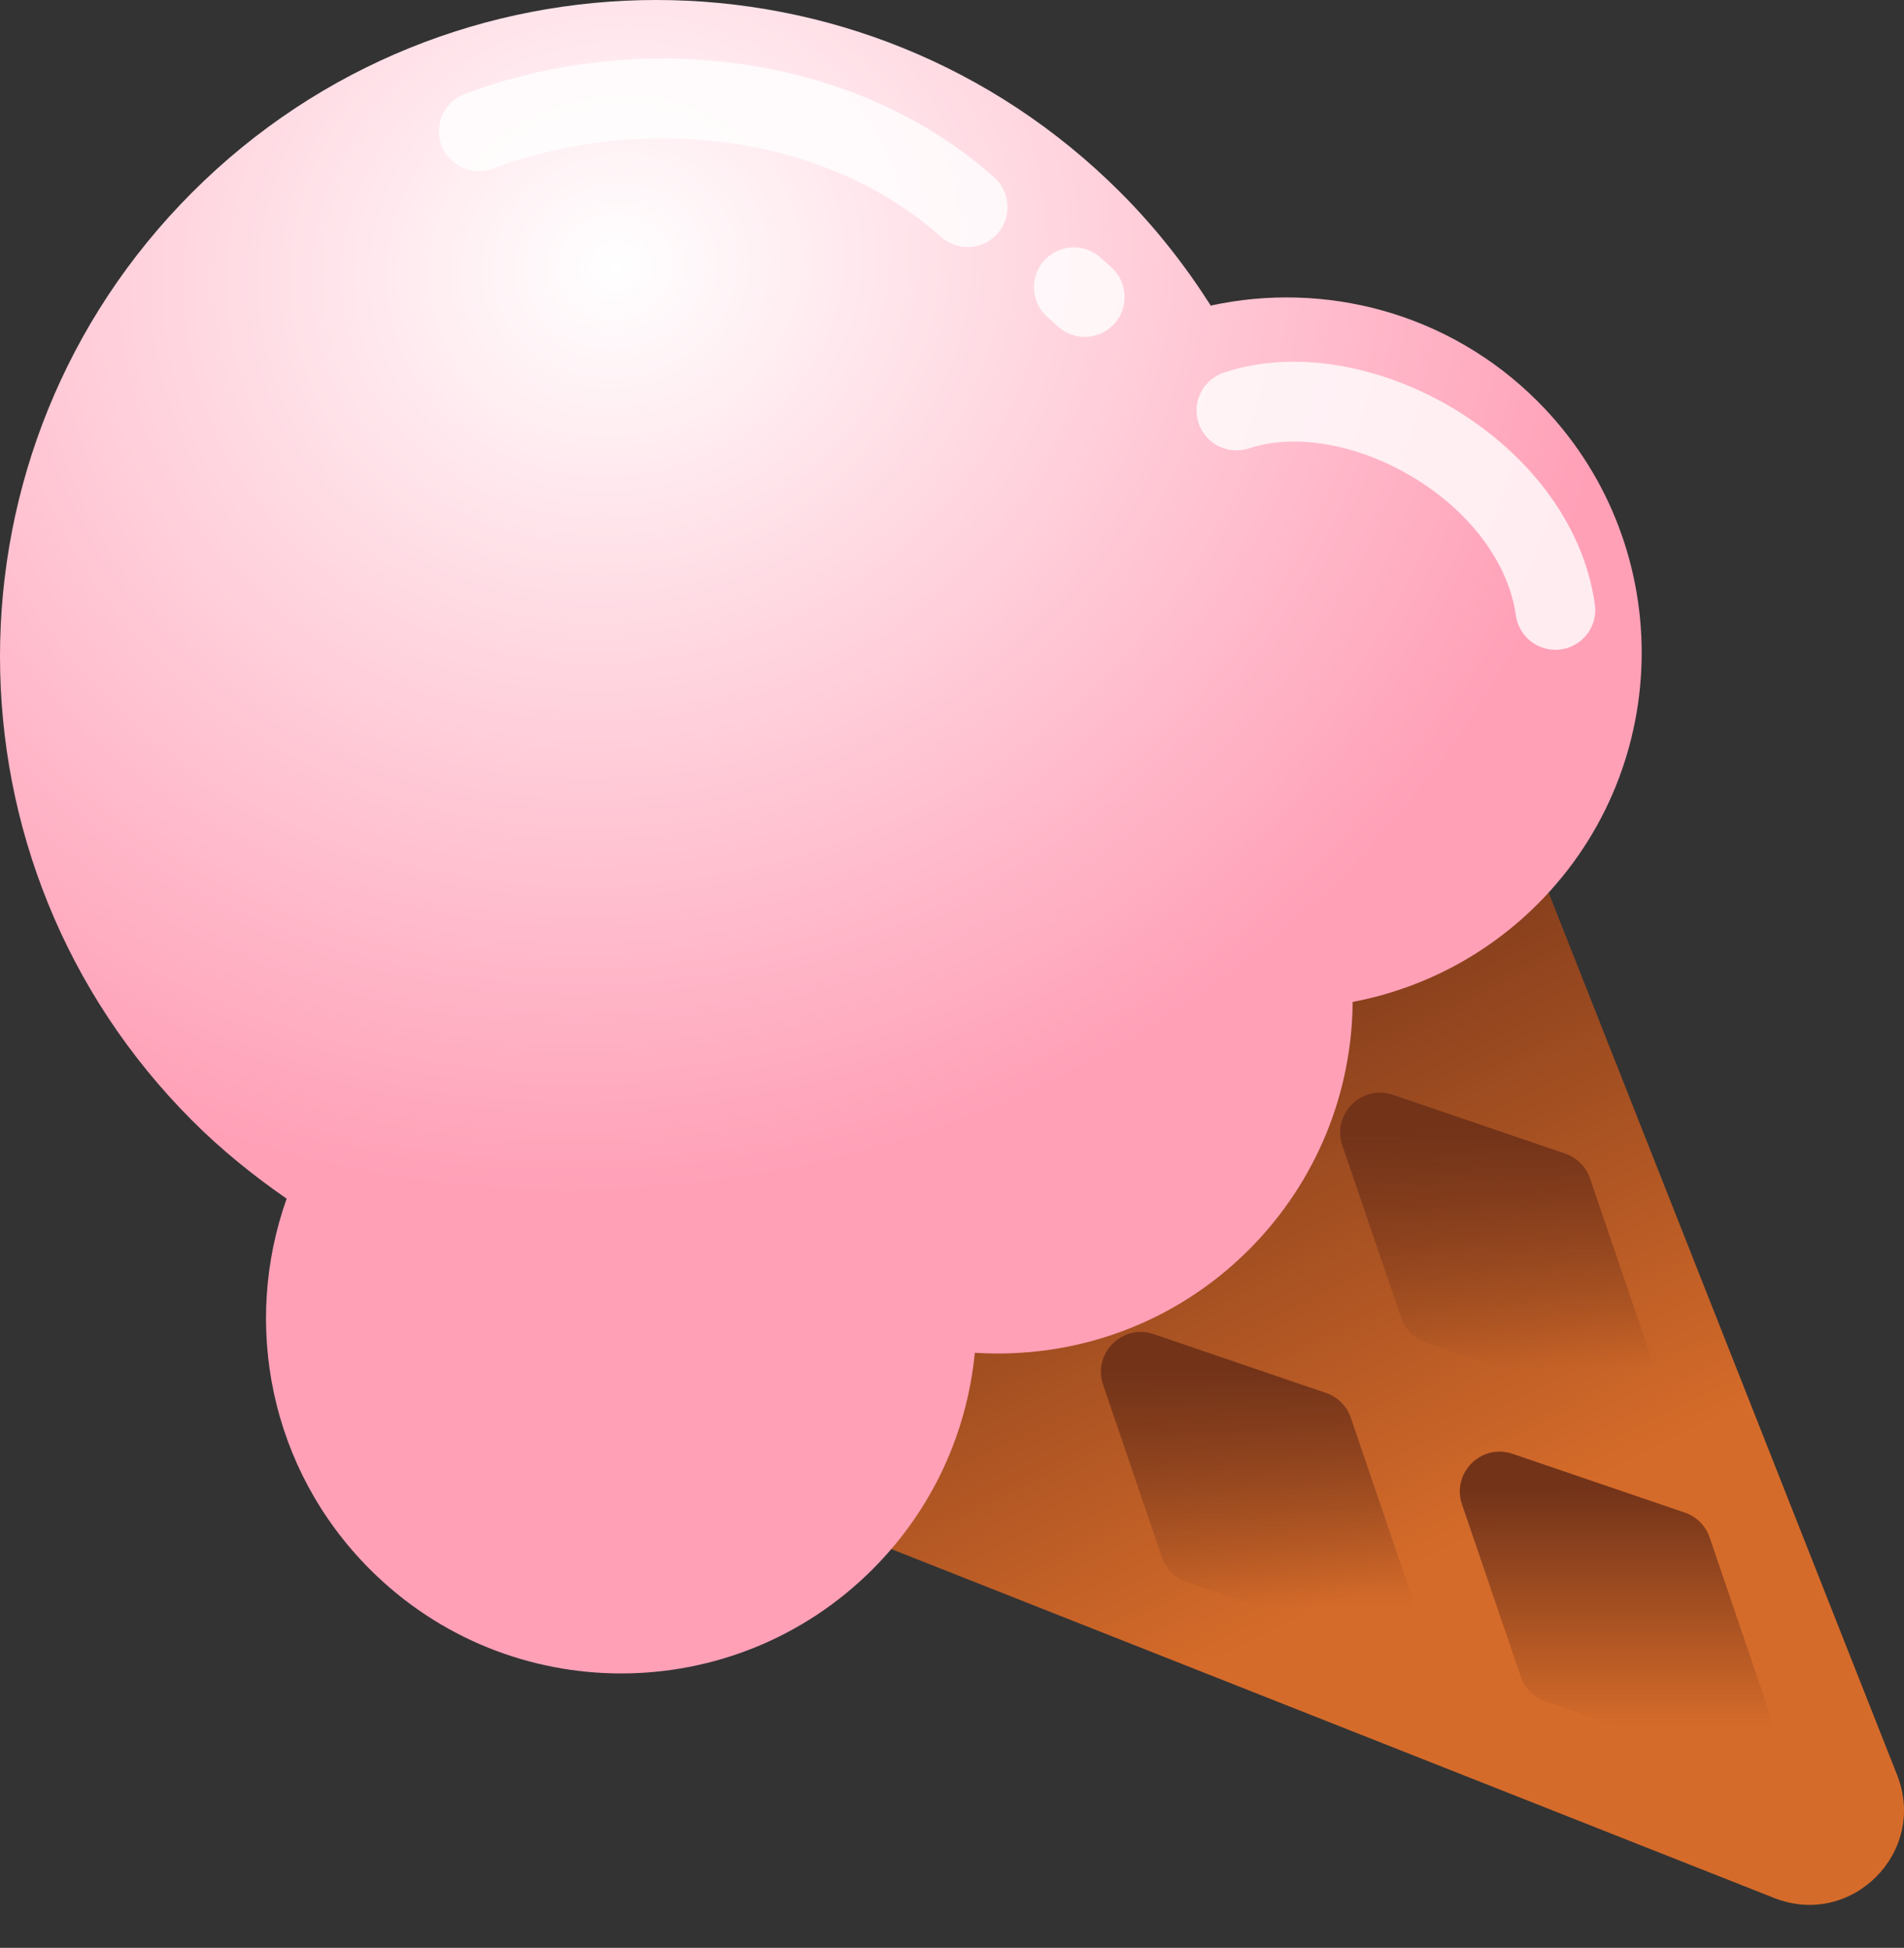 <svg width="44" height="45" viewBox="0 0 44 45" fill="none" xmlns="http://www.w3.org/2000/svg">
<rect x="0" y="0" width="44" height="45" fill="#333333" stroke="none"/>
<path d="M41.005 43.85L17.296 34.483L34.476 17.303L43.843 41.012C44.543 42.792 42.785 44.55 41.005 43.85Z" fill="url(#paint0_linear_623_60825)"/>
<path d="M33.786 34.756C33.539 34.032 34.231 33.339 34.955 33.587L38.935 34.944C39.205 35.037 39.417 35.249 39.509 35.519L40.867 39.498C41.114 40.223 40.422 40.915 39.698 40.668L35.718 39.31C35.448 39.218 35.236 39.006 35.144 38.736L33.786 34.756Z" fill="url(#paint1_linear_623_60825)"/>
<path d="M31.021 26.463C30.774 25.739 31.467 25.046 32.191 25.293L36.17 26.651C36.441 26.743 36.653 26.956 36.745 27.226L38.103 31.205C38.35 31.93 37.658 32.622 36.933 32.375L32.954 31.017C32.684 30.925 32.471 30.713 32.379 30.442L31.021 26.463Z" fill="url(#paint2_linear_623_60825)"/>
<path d="M25.492 31.992C25.245 31.267 25.938 30.575 26.662 30.822L30.642 32.18C30.912 32.272 31.124 32.484 31.216 32.754L32.574 36.734C32.821 37.458 32.129 38.151 31.404 37.904L27.425 36.546C27.155 36.454 26.943 36.241 26.85 35.971L25.492 31.992Z" fill="url(#paint3_linear_623_60825)"/>
<path d="M27.976 7.054C27.385 6.128 26.7 5.252 25.89 4.443C19.966 -1.481 10.366 -1.481 4.443 4.443C-1.481 10.366 -1.481 19.966 4.443 25.89C5.128 26.576 5.865 27.166 6.624 27.692C5.595 30.588 6.23 33.936 8.55 36.256C11.759 39.466 16.961 39.458 20.163 36.256C21.564 34.855 22.352 33.075 22.527 31.252C24.803 31.398 27.123 30.61 28.859 28.873C30.442 27.29 31.244 25.219 31.259 23.147C32.827 22.848 34.323 22.096 35.534 20.886C38.743 17.676 38.736 12.474 35.534 9.272C33.477 7.215 30.602 6.485 27.969 7.062L27.976 7.054Z" fill="url(#paint4_radial_623_60825)"/>
<path fill-rule="evenodd" clip-rule="evenodd" d="M23.049 5.399C22.71 5.779 22.128 5.813 21.748 5.474C19.048 3.07 14.818 2.61 11.388 3.896C10.912 4.075 10.381 3.833 10.202 3.357C10.023 2.88 10.265 2.349 10.741 2.17C14.683 0.692 19.668 1.154 22.974 4.098C23.354 4.436 23.387 5.019 23.049 5.399Z" fill="white" fill-opacity="0.8"/>
<path fill-rule="evenodd" clip-rule="evenodd" d="M36.075 15.003C35.571 15.075 35.104 14.725 35.032 14.221C34.852 12.962 33.928 11.79 32.648 11.022C31.361 10.25 29.916 10.007 28.864 10.358C28.381 10.518 27.859 10.258 27.698 9.775C27.537 9.292 27.798 8.77 28.281 8.609C29.994 8.038 32.004 8.487 33.596 9.442C35.196 10.402 36.576 11.994 36.856 13.96C36.928 14.464 36.578 14.931 36.075 15.003Z" fill="white" fill-opacity="0.8"/>
<path fill-rule="evenodd" clip-rule="evenodd" d="M25.755 7.477C25.415 7.855 24.832 7.887 24.453 7.548L24.201 7.321C23.822 6.981 23.79 6.399 24.13 6.02C24.469 5.641 25.052 5.609 25.43 5.949L25.683 6.176C26.062 6.515 26.094 7.098 25.755 7.477Z" fill="white" fill-opacity="0.8"/>
<defs>
<linearGradient id="paint0_linear_623_60825" x1="43.354" y1="12.709" x2="50.529" y2="27.705" gradientUnits="userSpaceOnUse">
<stop stop-color="#723319"/>
<stop offset="1" stop-color="#D56B2A"/>
</linearGradient>
<linearGradient id="paint1_linear_623_60825" x1="37.327" y1="34.363" x2="37.327" y2="39.892" gradientUnits="userSpaceOnUse">
<stop stop-color="#723319"/>
<stop offset="1" stop-color="#723319" stop-opacity="0"/>
</linearGradient>
<linearGradient id="paint2_linear_623_60825" x1="34.562" y1="26.07" x2="34.562" y2="31.599" gradientUnits="userSpaceOnUse">
<stop stop-color="#723319"/>
<stop offset="1" stop-color="#723319" stop-opacity="0"/>
</linearGradient>
<linearGradient id="paint3_linear_623_60825" x1="29.033" y1="31.598" x2="29.033" y2="37.127" gradientUnits="userSpaceOnUse">
<stop stop-color="#723319"/>
<stop offset="1" stop-color="#723319" stop-opacity="0"/>
</linearGradient>
<radialGradient id="paint4_radial_623_60825" cx="0" cy="0" r="1" gradientUnits="userSpaceOnUse" gradientTransform="translate(14.29 6.258) rotate(73.54) scale(21.139 23.355)">
<stop stop-color="white"/>
<stop offset="1" stop-color="#FFA0B7"/>
</radialGradient>
</defs>
</svg>
